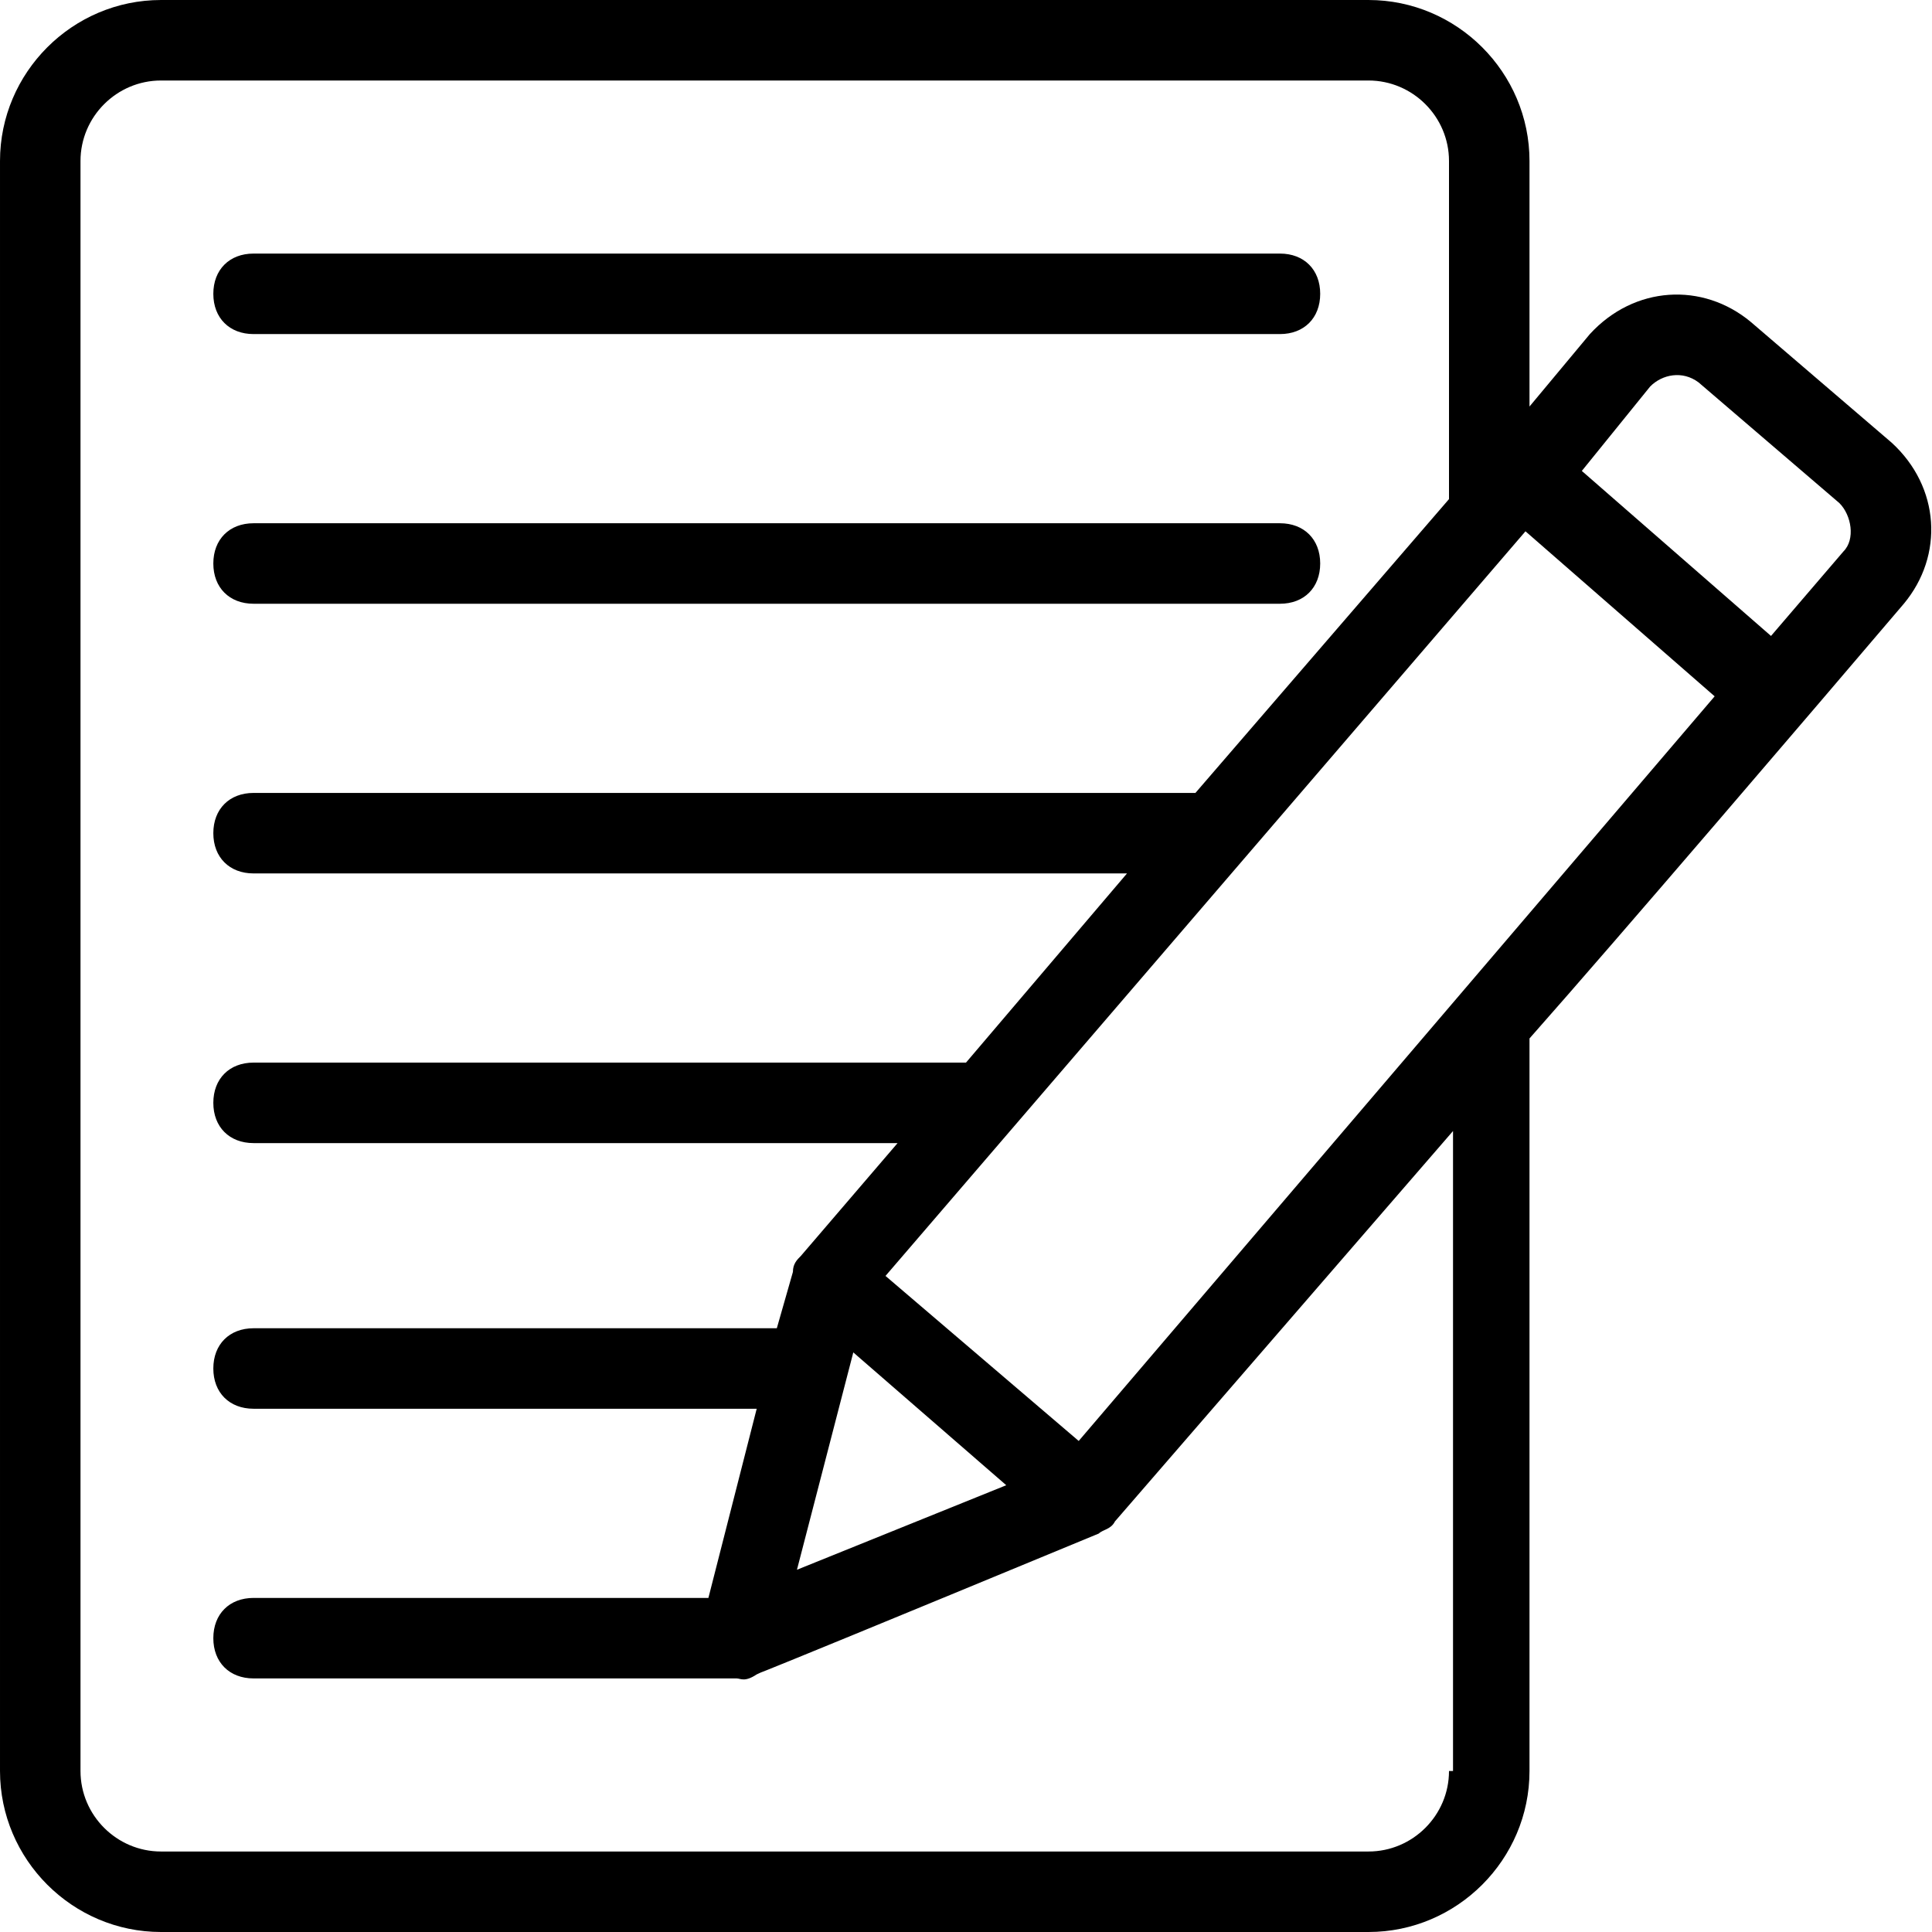 <svg id="Layer_1" enable-background="new 0 0 48 48" viewBox="0 0 48 48" xmlns="http://www.w3.org/2000/svg"><g><path d="m6.3 8.3h25.5c.6 0 1-.4 1-1s-.4-1-1-1h-25.5c-.6 0-1 .4-1 1s.4 1 1 1z"/><path d="m6.3 15h25.5c.6 0 1-.4 1-1s-.4-1-1-1h-25.5c-.6 0-1 .4-1 1s.4 1 1 1z"/><path d="m47 11-3.5-3c-1.2-1-2.9-.9-4 .3l-1.5 1.8v-6.1c0-2.2-1.8-4-4-4h-30c-2.2 0-4 1.8-4 4v40c0 2.2 1.8 4 4 4h30c2.2 0 4-1.8 4-4v-18.2c2.3-2.6 7-8.1 9.3-10.8 1-1.2.9-2.9-.3-4zm-20.2 24.8-4.8-4.1 15.9-18.5 4.7 4.1zm-5.6-2.2 3.8 3.3-5.2 2.1zm14.8 10.4c0 1.1-.9 2-2 2h-30c-1.1 0-2-.9-2-2v-40c0-1.1.9-2 2-2h30c1.1 0 2 .9 2 2v8.4l-6.3 7.3h-23.4c-.6 0-1 .4-1 1s.4 1 1 1h21.7l-4 4.7h-17.7c-.6 0-1 .4-1 1s.4 1 1 1h16l-2.4 2.8c-.1.1-.2.2-.2.4l-.4 1.4h-13c-.6 0-1 .4-1 1s.4 1 1 1h12.5l-1.2 4.7h-11.3c-.6 0-1 .4-1 1s.4 1 1 1h12c.1 0 .2.1.5-.1.9-.4-3.1 1.3 8.5-3.5.1-.1.3-.1.4-.3l8.4-9.7v15.9zm9.8-30.3-1.8 2.1-4.7-4.1 1.7-2.1c.3-.3.8-.4 1.2-.1l3.5 3c.3.3.4.9.1 1.2z"/></g></svg>